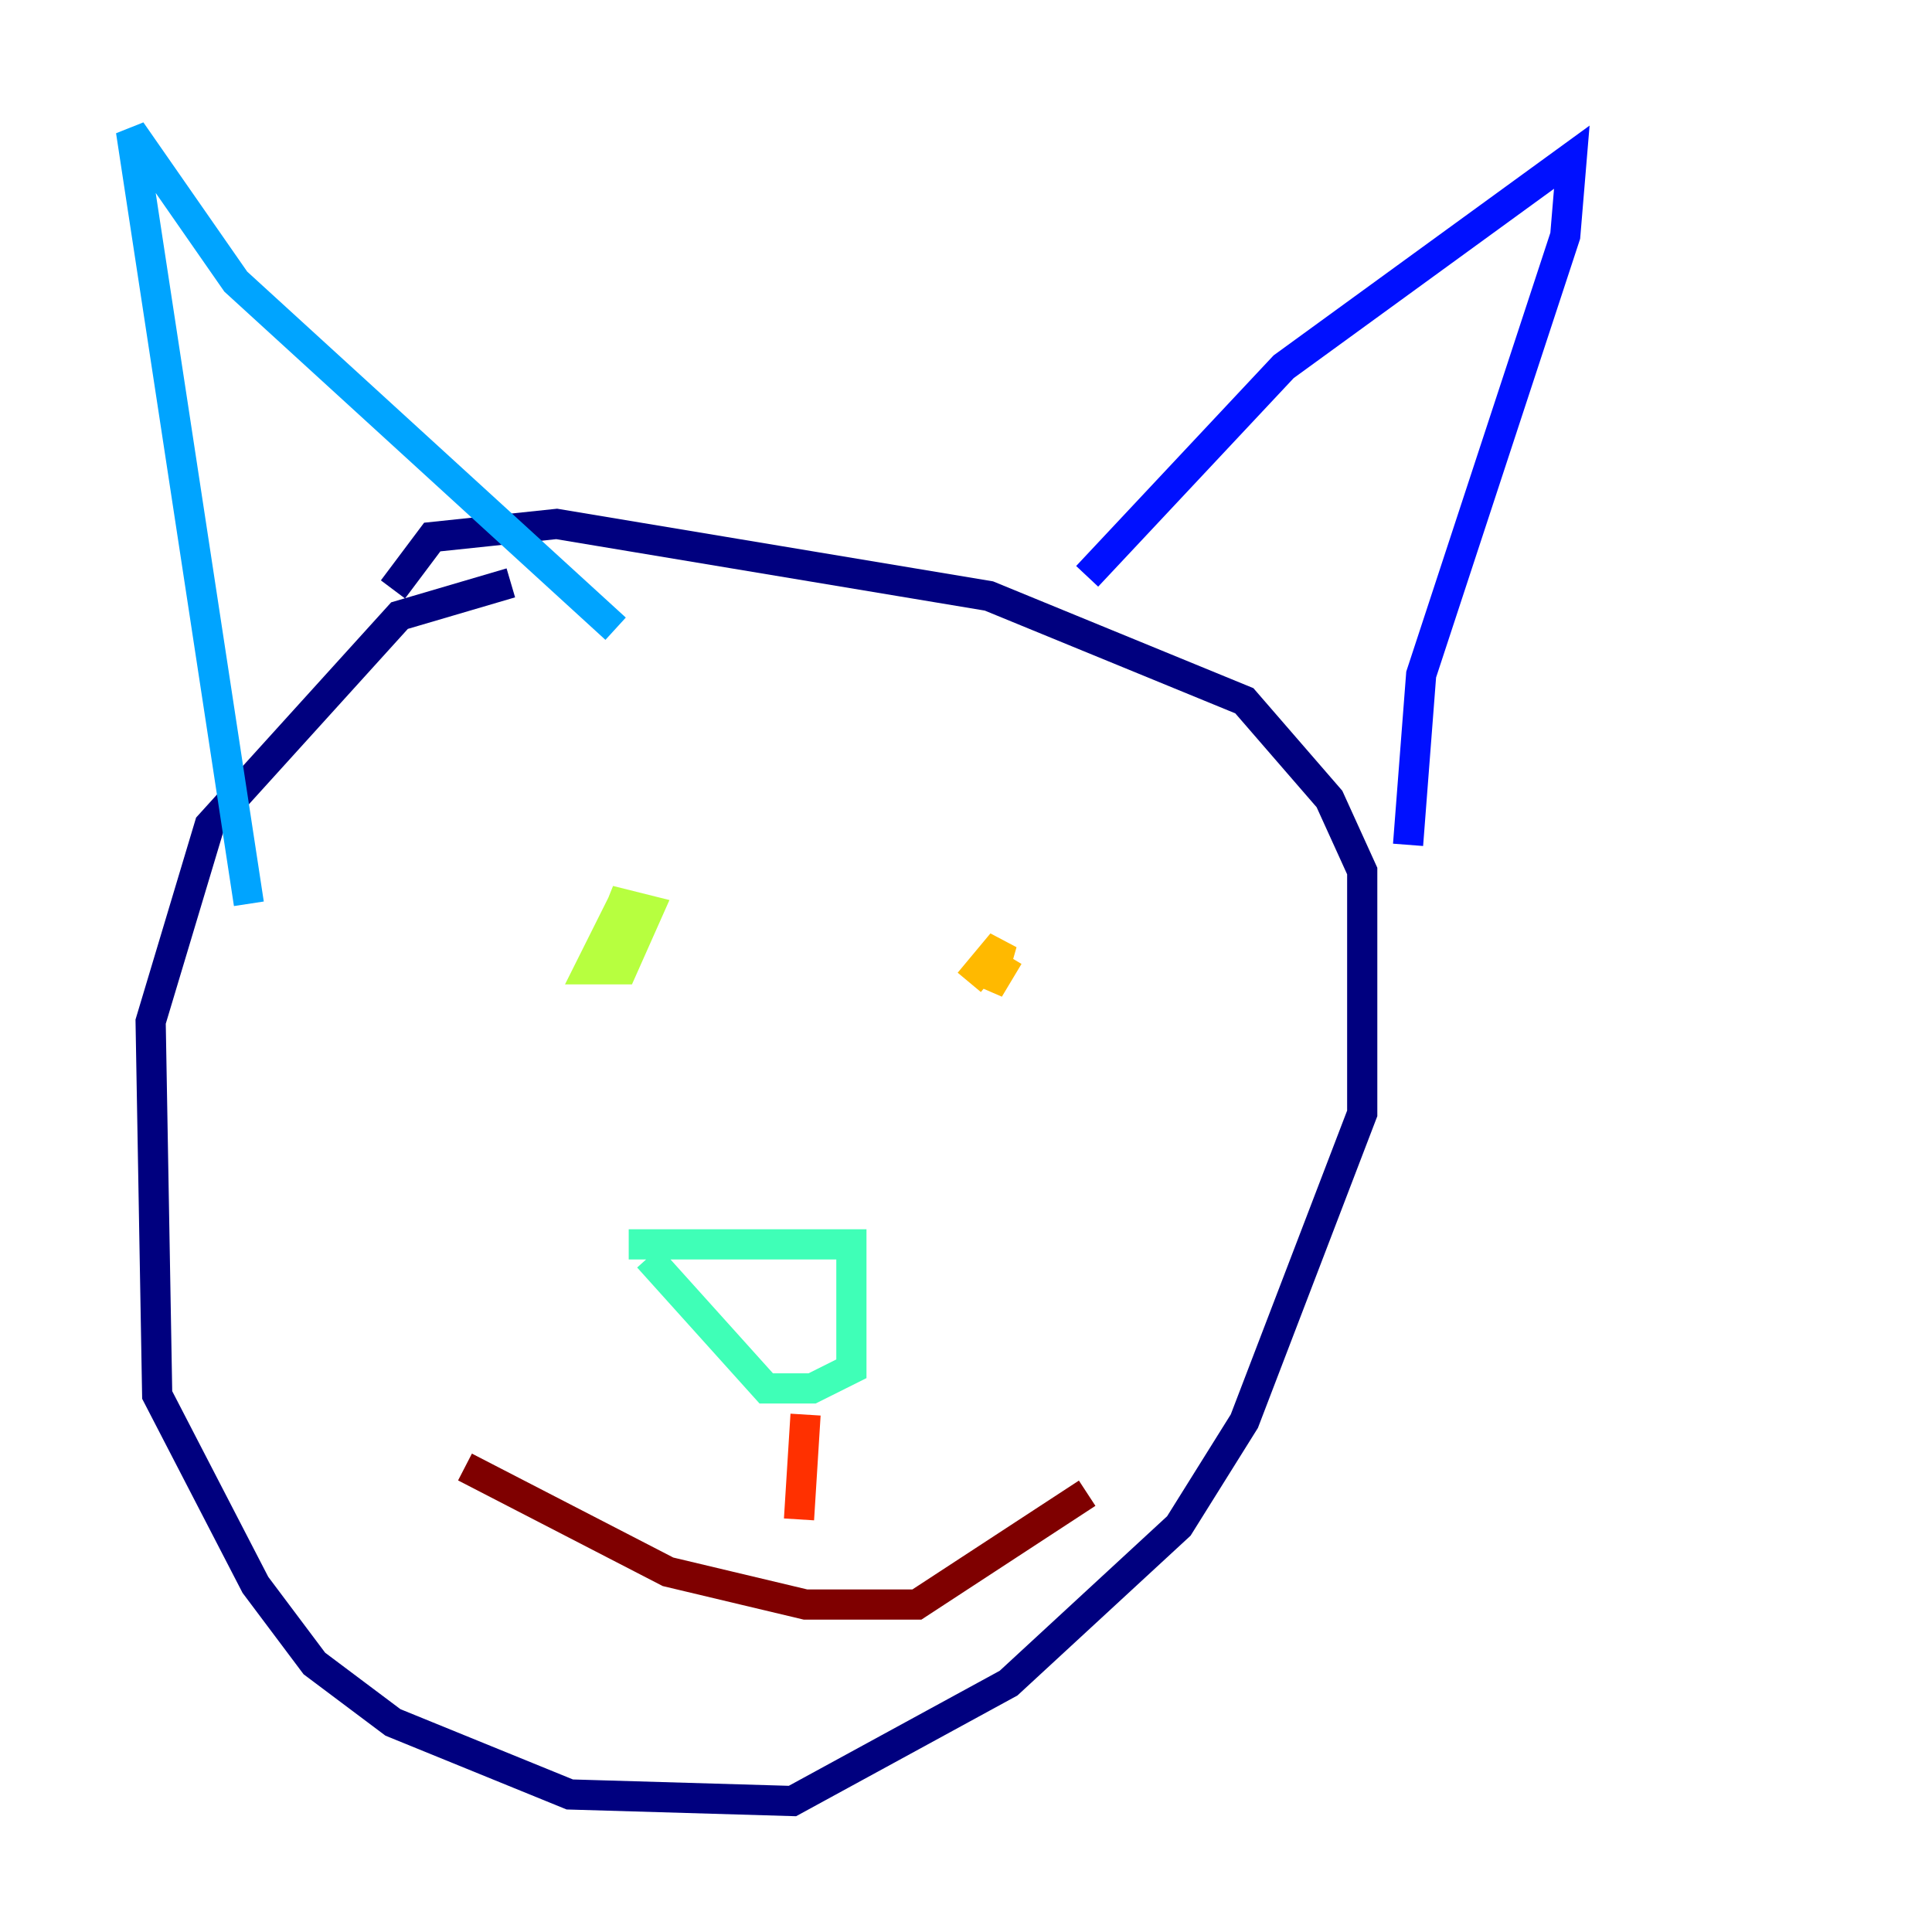 <?xml version="1.0" encoding="utf-8" ?>
<svg baseProfile="tiny" height="128" version="1.2" viewBox="0,0,128,128" width="128" xmlns="http://www.w3.org/2000/svg" xmlns:ev="http://www.w3.org/2001/xml-events" xmlns:xlink="http://www.w3.org/1999/xlink"><defs /><polyline fill="none" points="33.844,38.617 26.468,40.786 13.885,54.671 9.98,67.688 10.414,92.42 16.922,105.003 20.827,110.21 26.034,114.115 37.749,118.888 52.502,119.322 66.82,111.512 78.102,101.098 82.441,94.156 90.251,73.763 90.251,57.709 88.081,52.936 82.441,46.427 65.519,39.485 36.881,34.712 28.637,35.58 26.034,39.051" stroke="#00007f" stroke-width="2" /><polyline fill="none" points="72.027,38.183 85.044,24.298 104.136,10.414 103.702,15.62 94.156,44.691 93.288,55.973" stroke="#0010ff" stroke-width="2" /><polyline fill="none" points="16.488,59.878 8.678,8.678 15.62,18.658 40.786,41.654" stroke="#00a4ff" stroke-width="2" /><polyline fill="none" points="41.654,82.441 56.407,82.441 56.407,90.685 53.803,91.986 50.766,91.986 42.956,83.308" stroke="#3fffb7" stroke-width="2" /><polyline fill="none" points="41.22,59.878 39.051,64.217 41.22,64.217 42.956,60.312 41.22,59.878 40.352,62.047" stroke="#b7ff3f" stroke-width="2" /><polyline fill="none" points="66.82,63.349 65.519,65.519 66.386,62.481 64.217,65.085" stroke="#ffb900" stroke-width="2" /><polyline fill="none" points="53.37,93.722 52.936,100.664" stroke="#ff3000" stroke-width="2" /><polyline fill="none" points="30.807,97.193 44.258,104.136 53.37,106.305 60.746,106.305 72.027,98.929" stroke="#7f0000" stroke-width="2" /></svg>